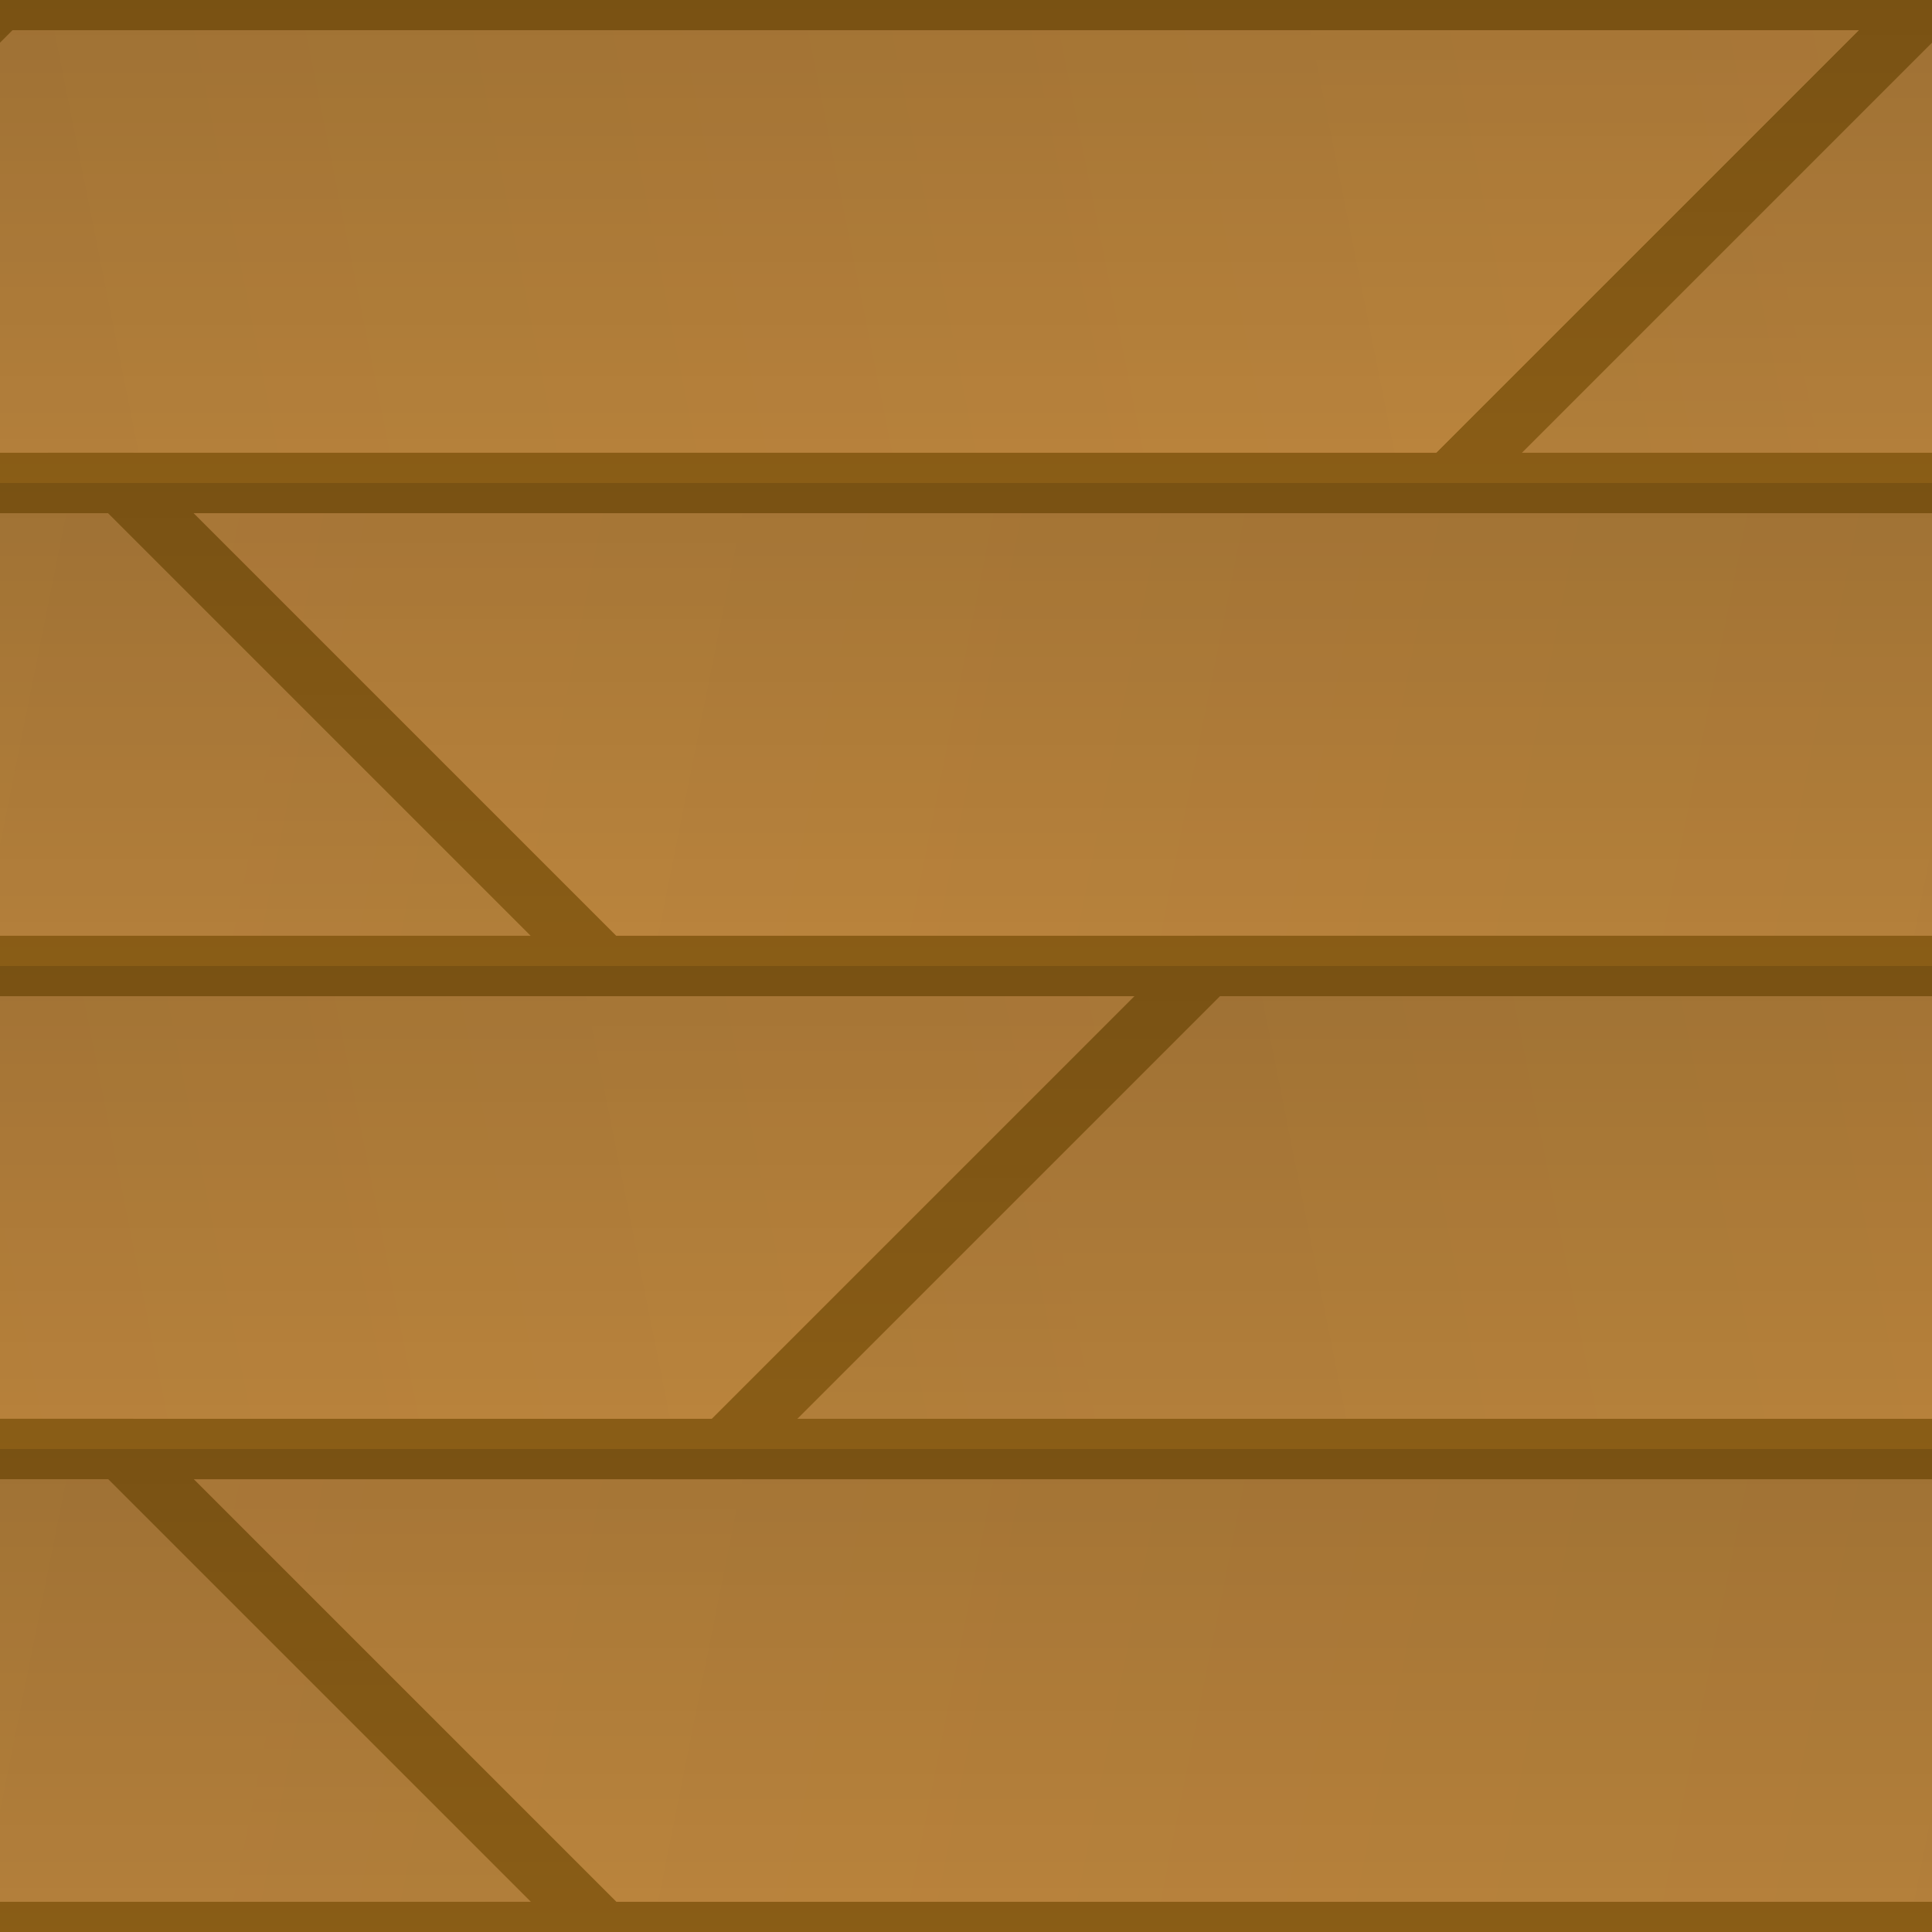 <?xml version="1.0" encoding="UTF-8" standalone="no"?>
<!-- Created with Inkscape (http://www.inkscape.org/) -->

<svg
   xmlns:dc="http://purl.org/dc/elements/1.1/"
   xmlns:cc="http://creativecommons.org/ns#"
   xmlns:rdf="http://www.w3.org/1999/02/22-rdf-syntax-ns#"
   xmlns:svg="http://www.w3.org/2000/svg"
   xmlns="http://www.w3.org/2000/svg"
   xmlns:xlink="http://www.w3.org/1999/xlink"
   xmlns:sodipodi="http://sodipodi.sourceforge.net/DTD/sodipodi-0.dtd"
   xmlns:inkscape="http://www.inkscape.org/namespaces/inkscape"
   width="128"
   height="128"
   viewBox="0 0 128 128"
   id="svg2"
   version="1.1"
   inkscape:version="0.91 r"
   sodipodi:docname="planks_oak.svg"
   enable-background="new">
  <defs
     id="defs4">
    <linearGradient
       inkscape:collect="always"
       id="linearGradient4162">
      <stop
         style="stop-color:#000000;stop-opacity:1;"
         offset="0"
         id="stop4164" />
      <stop
         style="stop-color:#000000;stop-opacity:0;"
         offset="1"
         id="stop4166" />
    </linearGradient>
    <linearGradient
       inkscape:collect="always"
       id="linearGradient4276">
      <stop
         style="stop-color:#8e5027;stop-opacity:1"
         offset="0"
         id="stop4278" />
      <stop
         style="stop-color:#a05a2c;stop-opacity:1"
         offset="1"
         id="stop4280" />
    </linearGradient>
    <linearGradient
       inkscape:collect="always"
       xlink:href="#linearGradient4276"
       id="linearGradient4282"
       x1="-32"
       y1="956.362"
       x2="128"
       y2="924.362"
       gradientUnits="userSpaceOnUse" />
    <linearGradient
       gradientTransform="translate(128,0)"
       inkscape:collect="always"
       xlink:href="#linearGradient4276"
       id="linearGradient4282-2"
       x1="-32"
       y1="956.362"
       x2="128"
       y2="924.362"
       gradientUnits="userSpaceOnUse" />
    <linearGradient
       gradientTransform="matrix(-1,0,0,1,8,32)"
       inkscape:collect="always"
       xlink:href="#linearGradient4276"
       id="linearGradient4282-0"
       x1="-32"
       y1="956.362"
       x2="128"
       y2="924.362"
       gradientUnits="userSpaceOnUse" />
    <linearGradient
       gradientTransform="matrix(-1,0,0,1,136,32)"
       inkscape:collect="always"
       xlink:href="#linearGradient4276"
       id="linearGradient4282-0-6"
       x1="-32"
       y1="956.362"
       x2="128"
       y2="924.362"
       gradientUnits="userSpaceOnUse" />
    <linearGradient
       gradientTransform="matrix(-1,0,0,1,136,96)"
       inkscape:collect="always"
       xlink:href="#linearGradient4276"
       id="linearGradient4282-0-6-6"
       x1="-32"
       y1="956.362"
       x2="128"
       y2="924.362"
       gradientUnits="userSpaceOnUse" />
    <linearGradient
       gradientTransform="translate(-48,64)"
       inkscape:collect="always"
       xlink:href="#linearGradient4276"
       id="linearGradient4282-3"
       x1="-32"
       y1="956.362"
       x2="128"
       y2="924.362"
       gradientUnits="userSpaceOnUse" />
    <linearGradient
       gradientTransform="matrix(-1,0,0,1,8,96)"
       inkscape:collect="always"
       xlink:href="#linearGradient4276"
       id="linearGradient4282-0-6-6-1"
       x1="-32"
       y1="956.362"
       x2="128"
       y2="924.362"
       gradientUnits="userSpaceOnUse" />
    <linearGradient
       gradientTransform="translate(80,64)"
       inkscape:collect="always"
       xlink:href="#linearGradient4276"
       id="linearGradient4282-3-6"
       x1="-32"
       y1="956.362"
       x2="128"
       y2="924.362"
       gradientUnits="userSpaceOnUse" />
    <filter
       inkscape:collect="always"
       style="color-interpolation-filters:sRGB"
       id="filter4235">
      <feBlend
         inkscape:collect="always"
         mode="screen"
         in2="BackgroundImage"
         id="feBlend4237" />
    </filter>
    <linearGradient
       inkscape:collect="always"
       xlink:href="#linearGradient4162"
       id="linearGradient4168"
       x1="0"
       y1="0"
       x2="0"
       y2="32"
       gradientUnits="userSpaceOnUse" />
    <linearGradient
       inkscape:collect="always"
       xlink:href="#linearGradient4162"
       id="linearGradient4539"
       gradientUnits="userSpaceOnUse"
       x1="0"
       y1="0"
       x2="0"
       y2="32"
       gradientTransform="translate(0,32)" />
    <linearGradient
       inkscape:collect="always"
       xlink:href="#linearGradient4162"
       id="linearGradient4551"
       gradientUnits="userSpaceOnUse"
       x1="0"
       y1="0"
       x2="0"
       y2="32"
       gradientTransform="translate(0,64)" />
    <linearGradient
       inkscape:collect="always"
       xlink:href="#linearGradient4162"
       id="linearGradient4563"
       gradientUnits="userSpaceOnUse"
       x1="0"
       y1="0"
       x2="0"
       y2="32"
       gradientTransform="translate(0,96)" />
    <filter
       inkscape:collect="always"
       style="color-interpolation-filters:sRGB"
       id="filter4565">
      <feBlend
         inkscape:collect="always"
         mode="multiply"
         in2="BackgroundImage"
         id="feBlend4567" />
    </filter>
  </defs>
  <sodipodi:namedview
     id="base"
     pagecolor="#ffffff"
     bordercolor="#666666"
     borderopacity="1.0"
     inkscape:pageopacity="0.0"
     inkscape:pageshadow="2"
     inkscape:zoom="1.979899"
     inkscape:cx="37.149851"
     inkscape:cy="46.406083"
     inkscape:document-units="px"
     inkscape:current-layer="layer3"
     showgrid="true"
     units="px"
     inkscape:window-width="1366"
     inkscape:window-height="707"
     inkscape:window-x="0"
     inkscape:window-y="0"
     inkscape:window-maximized="1">
    <inkscape:grid
       type="xygrid"
       id="grid4136"
       empspacing="4"
       dotted="false" />
  </sodipodi:namedview>
  <g
     inkscape:label="Layer 1"
     inkscape:groupmode="layer"
     id="layer1"
     transform="translate(0,-924.362)"
     style="opacity:1">
    <path
       style="fill:url(#linearGradient4282);fill-opacity:1;fill-rule:evenodd;stroke:#552200;stroke-width:4;stroke-linecap:butt;stroke-linejoin:miter;stroke-miterlimit:4;stroke-dasharray:none;stroke-opacity:1"
       d="m 0,924.362 -32,32 128,0 32,-32 -128,0 z"
       id="path4138"
       inkscape:connector-curvature="0" />
    <path
       style="opacity:1;fill:url(#linearGradient4282-2);fill-opacity:1;fill-rule:evenodd;stroke:#552200;stroke-width:4;stroke-linecap:butt;stroke-linejoin:miter;stroke-miterlimit:4;stroke-dasharray:none;stroke-opacity:1"
       d="m 128,924.362 -32,32 128,0 32,-32 -128,0 z"
       id="path4138-8"
       inkscape:connector-curvature="0" />
    <path
       style="opacity:1;fill:url(#linearGradient4282-0);fill-opacity:1;fill-rule:evenodd;stroke:#552200;stroke-width:4;stroke-linecap:butt;stroke-linejoin:miter;stroke-miterlimit:4;stroke-dasharray:none;stroke-opacity:1"
       d="m 8,956.362 32,32 -128,0 -32,-32 128,0 z"
       id="path4138-5"
       inkscape:connector-curvature="0" />
    <path
       style="opacity:1;fill:url(#linearGradient4282-0-6);fill-opacity:1;fill-rule:evenodd;stroke:#552200;stroke-width:4;stroke-linecap:butt;stroke-linejoin:miter;stroke-miterlimit:4;stroke-dasharray:none;stroke-opacity:1"
       d="m 136,956.362 32,32 -128,0 -32,-32 128,0 z"
       id="path4138-5-2"
       inkscape:connector-curvature="0" />
    <path
       style="opacity:1;fill:url(#linearGradient4282-0-6-6);fill-opacity:1;fill-rule:evenodd;stroke:#552200;stroke-width:4;stroke-linecap:butt;stroke-linejoin:miter;stroke-miterlimit:4;stroke-dasharray:none;stroke-opacity:1"
       d="m 136,1020.362 32,32 -128,0 -32,-32 128,0 z"
       id="path4138-5-2-0"
       inkscape:connector-curvature="0" />
    <path
       style="opacity:1;fill:url(#linearGradient4282-3);fill-opacity:1;fill-rule:evenodd;stroke:#552200;stroke-width:4;stroke-linecap:butt;stroke-linejoin:miter;stroke-miterlimit:4;stroke-dasharray:none;stroke-opacity:1"
       d="m -48,988.362 -32,32 128,0 32,-32 -128,0 z"
       id="path4138-57"
       inkscape:connector-curvature="0" />
    <path
       style="opacity:1;fill:url(#linearGradient4282-0-6-6-1);fill-opacity:1;fill-rule:evenodd;stroke:#552200;stroke-width:4;stroke-linecap:butt;stroke-linejoin:miter;stroke-miterlimit:4;stroke-dasharray:none;stroke-opacity:1"
       d="m 8,1020.362 32,32 -128,0 -32,-32 128,0 z"
       id="path4138-5-2-0-3"
       inkscape:connector-curvature="0" />
    <path
       style="opacity:1;fill:url(#linearGradient4282-3-6);fill-opacity:1;fill-rule:evenodd;stroke:#552200;stroke-width:4;stroke-linecap:butt;stroke-linejoin:miter;stroke-miterlimit:4;stroke-dasharray:none;stroke-opacity:1"
       d="m 80,988.362 -32,32 128,0 32,-32 -128,0 z"
       id="path4138-57-7"
       inkscape:connector-curvature="0" />
  </g>
  <g
     inkscape:groupmode="layer"
     id="layer2"
     inkscape:label="Overlay"
     style="display:inline;filter:url(#filter4235)">
    <rect
       transform="translate(0,-924.362)"
       style="opacity:1;fill:#504416;fill-opacity:1;stroke:none;stroke-width:4;stroke-linecap:round;stroke-linejoin:round;stroke-miterlimit:4;stroke-dasharray:none;stroke-opacity:1"
       id="rect4159"
       width="128"
       height="128"
       x="0"
       y="924.362" />
  </g>
  <g
     inkscape:groupmode="layer"
     id="layer3"
     inkscape:label="Overlay 1"
     style="filter:url(#filter4565);opacity:0.81">
    <rect
       style="opacity:0.15;fill:url(#linearGradient4168);fill-opacity:1;stroke:none;stroke-width:4;stroke-linecap:round;stroke-linejoin:round;stroke-miterlimit:4;stroke-dasharray:none;stroke-opacity:1"
       id="rect4160"
       width="128"
       height="32"
       x="0"
       y="0" />
    <rect
       y="0"
       x="0"
       height="32"
       width="128"
       id="rect4411"
       style="opacity:0.15;fill:url(#linearGradient4168);fill-opacity:1;stroke:none;stroke-width:4;stroke-linecap:round;stroke-linejoin:round;stroke-miterlimit:4;stroke-dasharray:none;stroke-opacity:1" />
    <rect
       y="32"
       x="0"
       height="32"
       width="128"
       id="rect4411-3"
       style="opacity:0.15;fill:url(#linearGradient4539);fill-opacity:1;stroke:none;stroke-width:4;stroke-linecap:round;stroke-linejoin:round;stroke-miterlimit:4;stroke-dasharray:none;stroke-opacity:1" />
    <rect
       y="64"
       x="0"
       height="32"
       width="128"
       id="rect4411-4"
       style="opacity:0.15;fill:url(#linearGradient4551);fill-opacity:1;stroke:none;stroke-width:4;stroke-linecap:round;stroke-linejoin:round;stroke-miterlimit:4;stroke-dasharray:none;stroke-opacity:1" />
    <rect
       y="96"
       x="0"
       height="32"
       width="128"
       id="rect4411-9"
       style="opacity:0.15;fill:url(#linearGradient4563);fill-opacity:1;stroke:none;stroke-width:4;stroke-linecap:round;stroke-linejoin:round;stroke-miterlimit:4;stroke-dasharray:none;stroke-opacity:1" />
  </g>
</svg>
